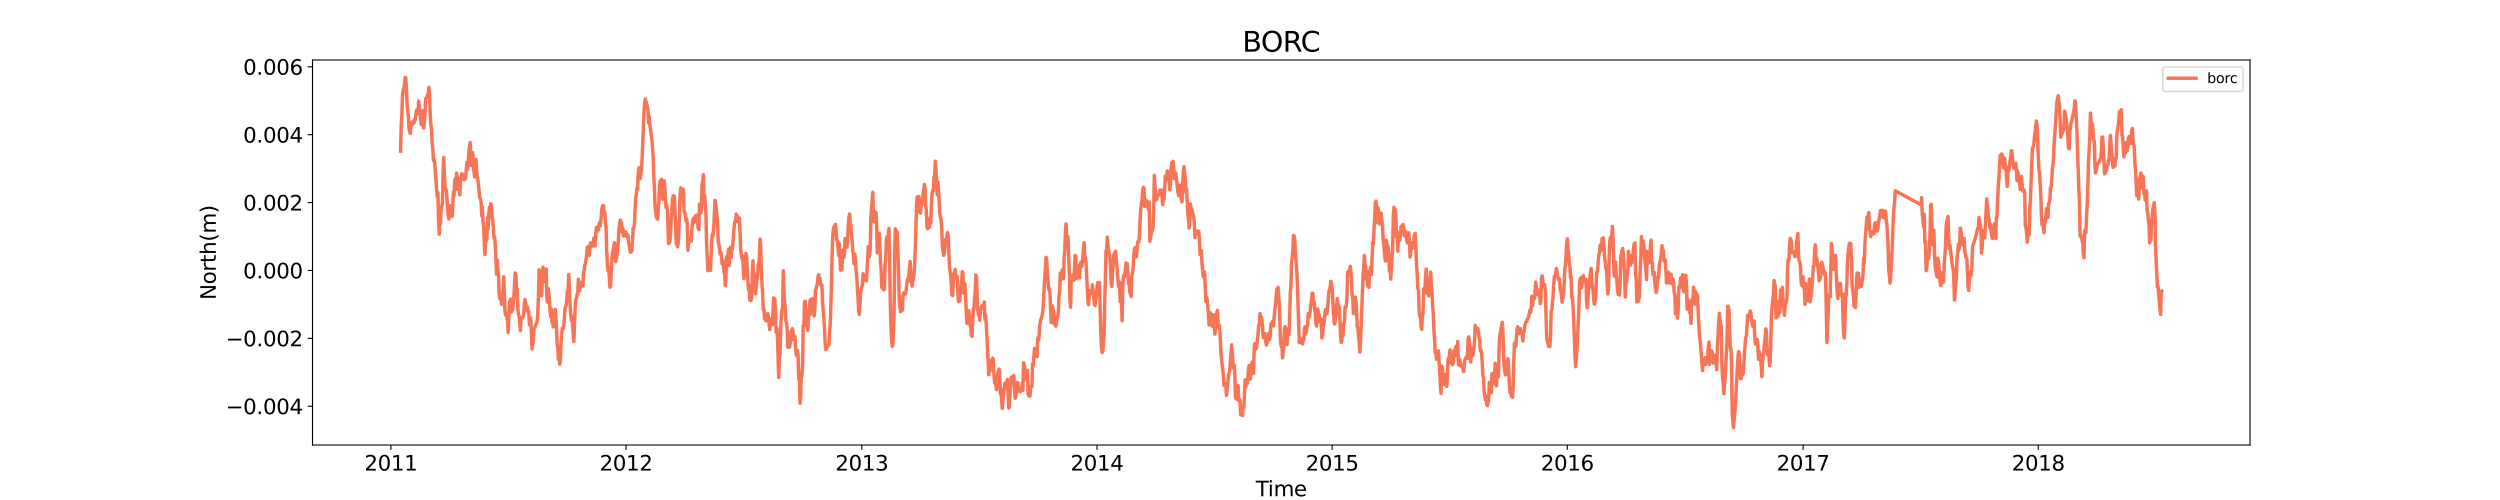 <?xml version="1.0" encoding="utf-8" standalone="no"?>
<!DOCTYPE svg PUBLIC "-//W3C//DTD SVG 1.1//EN"
  "http://www.w3.org/Graphics/SVG/1.1/DTD/svg11.dtd">
<svg xmlns:xlink="http://www.w3.org/1999/xlink" width="1800pt" height="360pt" viewBox="0 0 1800 360" xmlns="http://www.w3.org/2000/svg" version="1.1">
 <defs>
  <style type="text/css">*{stroke-linejoin: round; stroke-linecap: butt}</style>
 </defs>
 <g id="figure_1">
  <g id="patch_1">
   <path d="M 0 360 
L 1800 360 
L 1800 0 
L 0 0 
z
" style="fill: #ffffff"/>
  </g>
  <g id="axes_1">
   <g id="patch_2">
    <path d="M 225 320.4 
L 1620 320.4 
L 1620 43.2 
L 225 43.2 
z
" style="fill: #ffffff"/>
   </g>
   <g id="matplotlib.axis_1">
    <g id="xtick_1">
     <g id="line2d_1">
      <defs>
       <path id="m5fd53aef62" d="M 0 0 
L 0 3.5 
" style="stroke: #000000; stroke-width: 0.8"/>
      </defs>
      <g>
       <use xlink:href="#m5fd53aef62" x="281.451" y="320.4" style="stroke: #000000; stroke-width: 0.8"/>
      </g>
     </g>
     <g id="text_1">
      <!-- 2011 -->
      <g transform="translate(262.364 338.798) scale(0.15 -0.15)">
       <defs>
        <path id="DejaVuSans-32" d="M 1228 531 
L 3431 531 
L 3431 0 
L 469 0 
L 469 531 
Q 828 903 1448 1529 
Q 2069 2156 2228 2338 
Q 2531 2678 2651 2914 
Q 2772 3150 2772 3378 
Q 2772 3750 2511 3984 
Q 2250 4219 1831 4219 
Q 1534 4219 1204 4116 
Q 875 4013 500 3803 
L 500 4441 
Q 881 4594 1212 4672 
Q 1544 4750 1819 4750 
Q 2544 4750 2975 4387 
Q 3406 4025 3406 3419 
Q 3406 3131 3298 2873 
Q 3191 2616 2906 2266 
Q 2828 2175 2409 1742 
Q 1991 1309 1228 531 
z
" transform="scale(0.016)"/>
        <path id="DejaVuSans-30" d="M 2034 4250 
Q 1547 4250 1301 3770 
Q 1056 3291 1056 2328 
Q 1056 1369 1301 889 
Q 1547 409 2034 409 
Q 2525 409 2770 889 
Q 3016 1369 3016 2328 
Q 3016 3291 2770 3770 
Q 2525 4250 2034 4250 
z
M 2034 4750 
Q 2819 4750 3233 4129 
Q 3647 3509 3647 2328 
Q 3647 1150 3233 529 
Q 2819 -91 2034 -91 
Q 1250 -91 836 529 
Q 422 1150 422 2328 
Q 422 3509 836 4129 
Q 1250 4750 2034 4750 
z
" transform="scale(0.016)"/>
        <path id="DejaVuSans-31" d="M 794 531 
L 1825 531 
L 1825 4091 
L 703 3866 
L 703 4441 
L 1819 4666 
L 2450 4666 
L 2450 531 
L 3481 531 
L 3481 0 
L 794 0 
L 794 531 
z
" transform="scale(0.016)"/>
       </defs>
       <use xlink:href="#DejaVuSans-32"/>
       <use xlink:href="#DejaVuSans-30" x="63.623"/>
       <use xlink:href="#DejaVuSans-31" x="127.246"/>
       <use xlink:href="#DejaVuSans-31" x="190.869"/>
      </g>
     </g>
    </g>
    <g id="xtick_2">
     <g id="line2d_2">
      <g>
       <use xlink:href="#m5fd53aef62" x="450.759" y="320.4" style="stroke: #000000; stroke-width: 0.8"/>
      </g>
     </g>
     <g id="text_2">
      <!-- 2012 -->
      <g transform="translate(431.671 338.798) scale(0.15 -0.15)">
       <use xlink:href="#DejaVuSans-32"/>
       <use xlink:href="#DejaVuSans-30" x="63.623"/>
       <use xlink:href="#DejaVuSans-31" x="127.246"/>
       <use xlink:href="#DejaVuSans-32" x="190.869"/>
      </g>
     </g>
    </g>
    <g id="xtick_3">
     <g id="line2d_3">
      <g>
       <use xlink:href="#m5fd53aef62" x="620.53" y="320.4" style="stroke: #000000; stroke-width: 0.8"/>
      </g>
     </g>
     <g id="text_3">
      <!-- 2013 -->
      <g transform="translate(601.442 338.798) scale(0.15 -0.15)">
       <defs>
        <path id="DejaVuSans-33" d="M 2597 2516 
Q 3050 2419 3304 2112 
Q 3559 1806 3559 1356 
Q 3559 666 3084 287 
Q 2609 -91 1734 -91 
Q 1441 -91 1130 -33 
Q 819 25 488 141 
L 488 750 
Q 750 597 1062 519 
Q 1375 441 1716 441 
Q 2309 441 2620 675 
Q 2931 909 2931 1356 
Q 2931 1769 2642 2001 
Q 2353 2234 1838 2234 
L 1294 2234 
L 1294 2753 
L 1863 2753 
Q 2328 2753 2575 2939 
Q 2822 3125 2822 3475 
Q 2822 3834 2567 4026 
Q 2313 4219 1838 4219 
Q 1578 4219 1281 4162 
Q 984 4106 628 3988 
L 628 4550 
Q 988 4650 1302 4700 
Q 1616 4750 1894 4750 
Q 2613 4750 3031 4423 
Q 3450 4097 3450 3541 
Q 3450 3153 3228 2886 
Q 3006 2619 2597 2516 
z
" transform="scale(0.016)"/>
       </defs>
       <use xlink:href="#DejaVuSans-32"/>
       <use xlink:href="#DejaVuSans-30" x="63.623"/>
       <use xlink:href="#DejaVuSans-31" x="127.246"/>
       <use xlink:href="#DejaVuSans-33" x="190.869"/>
      </g>
     </g>
    </g>
    <g id="xtick_4">
     <g id="line2d_4">
      <g>
       <use xlink:href="#m5fd53aef62" x="789.837" y="320.4" style="stroke: #000000; stroke-width: 0.8"/>
      </g>
     </g>
     <g id="text_4">
      <!-- 2014 -->
      <g transform="translate(770.75 338.798) scale(0.15 -0.15)">
       <defs>
        <path id="DejaVuSans-34" d="M 2419 4116 
L 825 1625 
L 2419 1625 
L 2419 4116 
z
M 2253 4666 
L 3047 4666 
L 3047 1625 
L 3713 1625 
L 3713 1100 
L 3047 1100 
L 3047 0 
L 2419 0 
L 2419 1100 
L 313 1100 
L 313 1709 
L 2253 4666 
z
" transform="scale(0.016)"/>
       </defs>
       <use xlink:href="#DejaVuSans-32"/>
       <use xlink:href="#DejaVuSans-30" x="63.623"/>
       <use xlink:href="#DejaVuSans-31" x="127.246"/>
       <use xlink:href="#DejaVuSans-34" x="190.869"/>
      </g>
     </g>
    </g>
    <g id="xtick_5">
     <g id="line2d_5">
      <g>
       <use xlink:href="#m5fd53aef62" x="959.145" y="320.4" style="stroke: #000000; stroke-width: 0.8"/>
      </g>
     </g>
     <g id="text_5">
      <!-- 2015 -->
      <g transform="translate(940.057 338.798) scale(0.15 -0.15)">
       <defs>
        <path id="DejaVuSans-35" d="M 691 4666 
L 3169 4666 
L 3169 4134 
L 1269 4134 
L 1269 2991 
Q 1406 3038 1543 3061 
Q 1681 3084 1819 3084 
Q 2600 3084 3056 2656 
Q 3513 2228 3513 1497 
Q 3513 744 3044 326 
Q 2575 -91 1722 -91 
Q 1428 -91 1123 -41 
Q 819 9 494 109 
L 494 744 
Q 775 591 1075 516 
Q 1375 441 1709 441 
Q 2250 441 2565 725 
Q 2881 1009 2881 1497 
Q 2881 1984 2565 2268 
Q 2250 2553 1709 2553 
Q 1456 2553 1204 2497 
Q 953 2441 691 2322 
L 691 4666 
z
" transform="scale(0.016)"/>
       </defs>
       <use xlink:href="#DejaVuSans-32"/>
       <use xlink:href="#DejaVuSans-30" x="63.623"/>
       <use xlink:href="#DejaVuSans-31" x="127.246"/>
       <use xlink:href="#DejaVuSans-35" x="190.869"/>
      </g>
     </g>
    </g>
    <g id="xtick_6">
     <g id="line2d_6">
      <g>
       <use xlink:href="#m5fd53aef62" x="1128.452" y="320.4" style="stroke: #000000; stroke-width: 0.8"/>
      </g>
     </g>
     <g id="text_6">
      <!-- 2016 -->
      <g transform="translate(1109.364 338.798) scale(0.15 -0.15)">
       <defs>
        <path id="DejaVuSans-36" d="M 2113 2584 
Q 1688 2584 1439 2293 
Q 1191 2003 1191 1497 
Q 1191 994 1439 701 
Q 1688 409 2113 409 
Q 2538 409 2786 701 
Q 3034 994 3034 1497 
Q 3034 2003 2786 2293 
Q 2538 2584 2113 2584 
z
M 3366 4563 
L 3366 3988 
Q 3128 4100 2886 4159 
Q 2644 4219 2406 4219 
Q 1781 4219 1451 3797 
Q 1122 3375 1075 2522 
Q 1259 2794 1537 2939 
Q 1816 3084 2150 3084 
Q 2853 3084 3261 2657 
Q 3669 2231 3669 1497 
Q 3669 778 3244 343 
Q 2819 -91 2113 -91 
Q 1303 -91 875 529 
Q 447 1150 447 2328 
Q 447 3434 972 4092 
Q 1497 4750 2381 4750 
Q 2619 4750 2861 4703 
Q 3103 4656 3366 4563 
z
" transform="scale(0.016)"/>
       </defs>
       <use xlink:href="#DejaVuSans-32"/>
       <use xlink:href="#DejaVuSans-30" x="63.623"/>
       <use xlink:href="#DejaVuSans-31" x="127.246"/>
       <use xlink:href="#DejaVuSans-36" x="190.869"/>
      </g>
     </g>
    </g>
    <g id="xtick_7">
     <g id="line2d_7">
      <g>
       <use xlink:href="#m5fd53aef62" x="1298.223" y="320.4" style="stroke: #000000; stroke-width: 0.8"/>
      </g>
     </g>
     <g id="text_7">
      <!-- 2017 -->
      <g transform="translate(1279.136 338.798) scale(0.15 -0.15)">
       <defs>
        <path id="DejaVuSans-37" d="M 525 4666 
L 3525 4666 
L 3525 4397 
L 1831 0 
L 1172 0 
L 2766 4134 
L 525 4134 
L 525 4666 
z
" transform="scale(0.016)"/>
       </defs>
       <use xlink:href="#DejaVuSans-32"/>
       <use xlink:href="#DejaVuSans-30" x="63.623"/>
       <use xlink:href="#DejaVuSans-31" x="127.246"/>
       <use xlink:href="#DejaVuSans-37" x="190.869"/>
      </g>
     </g>
    </g>
    <g id="xtick_8">
     <g id="line2d_8">
      <g>
       <use xlink:href="#m5fd53aef62" x="1467.531" y="320.4" style="stroke: #000000; stroke-width: 0.8"/>
      </g>
     </g>
     <g id="text_8">
      <!-- 2018 -->
      <g transform="translate(1448.443 338.798) scale(0.15 -0.15)">
       <defs>
        <path id="DejaVuSans-38" d="M 2034 2216 
Q 1584 2216 1326 1975 
Q 1069 1734 1069 1313 
Q 1069 891 1326 650 
Q 1584 409 2034 409 
Q 2484 409 2743 651 
Q 3003 894 3003 1313 
Q 3003 1734 2745 1975 
Q 2488 2216 2034 2216 
z
M 1403 2484 
Q 997 2584 770 2862 
Q 544 3141 544 3541 
Q 544 4100 942 4425 
Q 1341 4750 2034 4750 
Q 2731 4750 3128 4425 
Q 3525 4100 3525 3541 
Q 3525 3141 3298 2862 
Q 3072 2584 2669 2484 
Q 3125 2378 3379 2068 
Q 3634 1759 3634 1313 
Q 3634 634 3220 271 
Q 2806 -91 2034 -91 
Q 1263 -91 848 271 
Q 434 634 434 1313 
Q 434 1759 690 2068 
Q 947 2378 1403 2484 
z
M 1172 3481 
Q 1172 3119 1398 2916 
Q 1625 2713 2034 2713 
Q 2441 2713 2670 2916 
Q 2900 3119 2900 3481 
Q 2900 3844 2670 4047 
Q 2441 4250 2034 4250 
Q 1625 4250 1398 4047 
Q 1172 3844 1172 3481 
z
" transform="scale(0.016)"/>
       </defs>
       <use xlink:href="#DejaVuSans-32"/>
       <use xlink:href="#DejaVuSans-30" x="63.623"/>
       <use xlink:href="#DejaVuSans-31" x="127.246"/>
       <use xlink:href="#DejaVuSans-38" x="190.869"/>
      </g>
     </g>
    </g>
    <g id="text_9">
     <!-- Time -->
     <g transform="translate(904.15 357.315) scale(0.15 -0.15)">
      <defs>
       <path id="DejaVuSans-54" d="M -19 4666 
L 3928 4666 
L 3928 4134 
L 2272 4134 
L 2272 0 
L 1638 0 
L 1638 4134 
L -19 4134 
L -19 4666 
z
" transform="scale(0.016)"/>
       <path id="DejaVuSans-69" d="M 603 3500 
L 1178 3500 
L 1178 0 
L 603 0 
L 603 3500 
z
M 603 4863 
L 1178 4863 
L 1178 4134 
L 603 4134 
L 603 4863 
z
" transform="scale(0.016)"/>
       <path id="DejaVuSans-6d" d="M 3328 2828 
Q 3544 3216 3844 3400 
Q 4144 3584 4550 3584 
Q 5097 3584 5394 3201 
Q 5691 2819 5691 2113 
L 5691 0 
L 5113 0 
L 5113 2094 
Q 5113 2597 4934 2840 
Q 4756 3084 4391 3084 
Q 3944 3084 3684 2787 
Q 3425 2491 3425 1978 
L 3425 0 
L 2847 0 
L 2847 2094 
Q 2847 2600 2669 2842 
Q 2491 3084 2119 3084 
Q 1678 3084 1418 2786 
Q 1159 2488 1159 1978 
L 1159 0 
L 581 0 
L 581 3500 
L 1159 3500 
L 1159 2956 
Q 1356 3278 1631 3431 
Q 1906 3584 2284 3584 
Q 2666 3584 2933 3390 
Q 3200 3197 3328 2828 
z
" transform="scale(0.016)"/>
       <path id="DejaVuSans-65" d="M 3597 1894 
L 3597 1613 
L 953 1613 
Q 991 1019 1311 708 
Q 1631 397 2203 397 
Q 2534 397 2845 478 
Q 3156 559 3463 722 
L 3463 178 
Q 3153 47 2828 -22 
Q 2503 -91 2169 -91 
Q 1331 -91 842 396 
Q 353 884 353 1716 
Q 353 2575 817 3079 
Q 1281 3584 2069 3584 
Q 2775 3584 3186 3129 
Q 3597 2675 3597 1894 
z
M 3022 2063 
Q 3016 2534 2758 2815 
Q 2500 3097 2075 3097 
Q 1594 3097 1305 2825 
Q 1016 2553 972 2059 
L 3022 2063 
z
" transform="scale(0.016)"/>
      </defs>
      <use xlink:href="#DejaVuSans-54"/>
      <use xlink:href="#DejaVuSans-69" x="57.959"/>
      <use xlink:href="#DejaVuSans-6d" x="85.742"/>
      <use xlink:href="#DejaVuSans-65" x="183.154"/>
     </g>
    </g>
   </g>
   <g id="matplotlib.axis_2">
    <g id="ytick_1">
     <g id="line2d_9">
      <defs>
       <path id="mcd78d9cfbf" d="M 0 0 
L -3.5 0 
" style="stroke: #000000; stroke-width: 0.8"/>
      </defs>
      <g>
       <use xlink:href="#mcd78d9cfbf" x="225" y="292.502" style="stroke: #000000; stroke-width: 0.8"/>
      </g>
     </g>
     <g id="text_10">
      <!-- −0.004 -->
      <g transform="translate(162.488 298.2) scale(0.15 -0.15)">
       <defs>
        <path id="DejaVuSans-2212" d="M 678 2272 
L 4684 2272 
L 4684 1741 
L 678 1741 
L 678 2272 
z
" transform="scale(0.016)"/>
        <path id="DejaVuSans-2e" d="M 684 794 
L 1344 794 
L 1344 0 
L 684 0 
L 684 794 
z
" transform="scale(0.016)"/>
       </defs>
       <use xlink:href="#DejaVuSans-2212"/>
       <use xlink:href="#DejaVuSans-30" x="83.789"/>
       <use xlink:href="#DejaVuSans-2e" x="147.412"/>
       <use xlink:href="#DejaVuSans-30" x="179.199"/>
       <use xlink:href="#DejaVuSans-30" x="242.822"/>
       <use xlink:href="#DejaVuSans-34" x="306.445"/>
      </g>
     </g>
    </g>
    <g id="ytick_2">
     <g id="line2d_10">
      <g>
       <use xlink:href="#mcd78d9cfbf" x="225" y="243.622" style="stroke: #000000; stroke-width: 0.8"/>
      </g>
     </g>
     <g id="text_11">
      <!-- −0.002 -->
      <g transform="translate(162.488 249.321) scale(0.15 -0.15)">
       <use xlink:href="#DejaVuSans-2212"/>
       <use xlink:href="#DejaVuSans-30" x="83.789"/>
       <use xlink:href="#DejaVuSans-2e" x="147.412"/>
       <use xlink:href="#DejaVuSans-30" x="179.199"/>
       <use xlink:href="#DejaVuSans-30" x="242.822"/>
       <use xlink:href="#DejaVuSans-32" x="306.445"/>
      </g>
     </g>
    </g>
    <g id="ytick_3">
     <g id="line2d_11">
      <g>
       <use xlink:href="#mcd78d9cfbf" x="225" y="194.743" style="stroke: #000000; stroke-width: 0.8"/>
      </g>
     </g>
     <g id="text_12">
      <!-- 0.000 -->
      <g transform="translate(175.058 200.442) scale(0.15 -0.15)">
       <use xlink:href="#DejaVuSans-30"/>
       <use xlink:href="#DejaVuSans-2e" x="63.623"/>
       <use xlink:href="#DejaVuSans-30" x="95.41"/>
       <use xlink:href="#DejaVuSans-30" x="159.033"/>
       <use xlink:href="#DejaVuSans-30" x="222.656"/>
      </g>
     </g>
    </g>
    <g id="ytick_4">
     <g id="line2d_12">
      <g>
       <use xlink:href="#mcd78d9cfbf" x="225" y="145.864" style="stroke: #000000; stroke-width: 0.8"/>
      </g>
     </g>
     <g id="text_13">
      <!-- 0.002 -->
      <g transform="translate(175.058 151.563) scale(0.15 -0.15)">
       <use xlink:href="#DejaVuSans-30"/>
       <use xlink:href="#DejaVuSans-2e" x="63.623"/>
       <use xlink:href="#DejaVuSans-30" x="95.41"/>
       <use xlink:href="#DejaVuSans-30" x="159.033"/>
       <use xlink:href="#DejaVuSans-32" x="222.656"/>
      </g>
     </g>
    </g>
    <g id="ytick_5">
     <g id="line2d_13">
      <g>
       <use xlink:href="#mcd78d9cfbf" x="225" y="96.985" style="stroke: #000000; stroke-width: 0.8"/>
      </g>
     </g>
     <g id="text_14">
      <!-- 0.004 -->
      <g transform="translate(175.058 102.683) scale(0.15 -0.15)">
       <use xlink:href="#DejaVuSans-30"/>
       <use xlink:href="#DejaVuSans-2e" x="63.623"/>
       <use xlink:href="#DejaVuSans-30" x="95.41"/>
       <use xlink:href="#DejaVuSans-30" x="159.033"/>
       <use xlink:href="#DejaVuSans-34" x="222.656"/>
      </g>
     </g>
    </g>
    <g id="ytick_6">
     <g id="line2d_14">
      <g>
       <use xlink:href="#mcd78d9cfbf" x="225" y="48.105" style="stroke: #000000; stroke-width: 0.8"/>
      </g>
     </g>
     <g id="text_15">
      <!-- 0.006 -->
      <g transform="translate(175.058 53.804) scale(0.15 -0.15)">
       <use xlink:href="#DejaVuSans-30"/>
       <use xlink:href="#DejaVuSans-2e" x="63.623"/>
       <use xlink:href="#DejaVuSans-30" x="95.41"/>
       <use xlink:href="#DejaVuSans-30" x="159.033"/>
       <use xlink:href="#DejaVuSans-36" x="222.656"/>
      </g>
     </g>
    </g>
    <g id="text_16">
     <!-- North(m) -->
     <g transform="translate(155.369 215.934) rotate(-90) scale(0.15 -0.15)">
      <defs>
       <path id="DejaVuSans-4e" d="M 628 4666 
L 1478 4666 
L 3547 763 
L 3547 4666 
L 4159 4666 
L 4159 0 
L 3309 0 
L 1241 3903 
L 1241 0 
L 628 0 
L 628 4666 
z
" transform="scale(0.016)"/>
       <path id="DejaVuSans-6f" d="M 1959 3097 
Q 1497 3097 1228 2736 
Q 959 2375 959 1747 
Q 959 1119 1226 758 
Q 1494 397 1959 397 
Q 2419 397 2687 759 
Q 2956 1122 2956 1747 
Q 2956 2369 2687 2733 
Q 2419 3097 1959 3097 
z
M 1959 3584 
Q 2709 3584 3137 3096 
Q 3566 2609 3566 1747 
Q 3566 888 3137 398 
Q 2709 -91 1959 -91 
Q 1206 -91 779 398 
Q 353 888 353 1747 
Q 353 2609 779 3096 
Q 1206 3584 1959 3584 
z
" transform="scale(0.016)"/>
       <path id="DejaVuSans-72" d="M 2631 2963 
Q 2534 3019 2420 3045 
Q 2306 3072 2169 3072 
Q 1681 3072 1420 2755 
Q 1159 2438 1159 1844 
L 1159 0 
L 581 0 
L 581 3500 
L 1159 3500 
L 1159 2956 
Q 1341 3275 1631 3429 
Q 1922 3584 2338 3584 
Q 2397 3584 2469 3576 
Q 2541 3569 2628 3553 
L 2631 2963 
z
" transform="scale(0.016)"/>
       <path id="DejaVuSans-74" d="M 1172 4494 
L 1172 3500 
L 2356 3500 
L 2356 3053 
L 1172 3053 
L 1172 1153 
Q 1172 725 1289 603 
Q 1406 481 1766 481 
L 2356 481 
L 2356 0 
L 1766 0 
Q 1100 0 847 248 
Q 594 497 594 1153 
L 594 3053 
L 172 3053 
L 172 3500 
L 594 3500 
L 594 4494 
L 1172 4494 
z
" transform="scale(0.016)"/>
       <path id="DejaVuSans-68" d="M 3513 2113 
L 3513 0 
L 2938 0 
L 2938 2094 
Q 2938 2591 2744 2837 
Q 2550 3084 2163 3084 
Q 1697 3084 1428 2787 
Q 1159 2491 1159 1978 
L 1159 0 
L 581 0 
L 581 4863 
L 1159 4863 
L 1159 2956 
Q 1366 3272 1645 3428 
Q 1925 3584 2291 3584 
Q 2894 3584 3203 3211 
Q 3513 2838 3513 2113 
z
" transform="scale(0.016)"/>
       <path id="DejaVuSans-28" d="M 1984 4856 
Q 1566 4138 1362 3434 
Q 1159 2731 1159 2009 
Q 1159 1288 1364 580 
Q 1569 -128 1984 -844 
L 1484 -844 
Q 1016 -109 783 600 
Q 550 1309 550 2009 
Q 550 2706 781 3412 
Q 1013 4119 1484 4856 
L 1984 4856 
z
" transform="scale(0.016)"/>
       <path id="DejaVuSans-29" d="M 513 4856 
L 1013 4856 
Q 1481 4119 1714 3412 
Q 1947 2706 1947 2009 
Q 1947 1309 1714 600 
Q 1481 -109 1013 -844 
L 513 -844 
Q 928 -128 1133 580 
Q 1338 1288 1338 2009 
Q 1338 2731 1133 3434 
Q 928 4138 513 4856 
z
" transform="scale(0.016)"/>
      </defs>
      <use xlink:href="#DejaVuSans-4e"/>
      <use xlink:href="#DejaVuSans-6f" x="74.805"/>
      <use xlink:href="#DejaVuSans-72" x="135.986"/>
      <use xlink:href="#DejaVuSans-74" x="177.1"/>
      <use xlink:href="#DejaVuSans-68" x="216.309"/>
      <use xlink:href="#DejaVuSans-28" x="279.688"/>
      <use xlink:href="#DejaVuSans-6d" x="318.701"/>
      <use xlink:href="#DejaVuSans-29" x="416.113"/>
     </g>
    </g>
   </g>
   <g id="line2d_15">
    <path d="M 288.409 108.839 
L 288.873 89.764 
L 289.337 83.268 
L 289.801 68.082 
L 290.265 65.041 
L 291.192 61.64 
L 291.656 55.8 
L 292.12 55.906 
L 292.584 62.555 
L 293.048 73.464 
L 293.512 78.807 
L 293.975 82.764 
L 294.439 91.707 
L 294.903 94.323 
L 295.367 96.095 
L 295.831 90.709 
L 296.295 90.17 
L 296.758 87.762 
L 297.222 89.282 
L 297.686 87.129 
L 298.15 88.346 
L 298.614 85.879 
L 299.078 86.39 
L 299.542 81.088 
L 300.005 79.229 
L 300.469 79.366 
L 300.933 81.822 
L 301.397 72.711 
L 302.789 83.403 
L 303.252 89.591 
L 303.716 86.715 
L 304.18 79.689 
L 304.644 89.372 
L 305.108 92.149 
L 305.572 87.451 
L 306.036 81.101 
L 306.499 70.971 
L 306.963 70.592 
L 307.891 68.121 
L 308.355 67.578 
L 308.819 62.905 
L 309.283 68.831 
L 309.746 82.372 
L 310.21 89.684 
L 310.674 92.639 
L 311.138 103.199 
L 311.602 106.933 
L 312.066 115.516 
L 312.53 114.976 
L 312.993 117.044 
L 314.385 136.562 
L 314.849 141.633 
L 315.313 138.625 
L 315.777 158.415 
L 316.24 168.598 
L 316.704 160.761 
L 317.168 161.08 
L 317.632 150.901 
L 318.096 148.067 
L 318.56 146.299 
L 319.024 124.605 
L 319.487 113.469 
L 319.951 125.676 
L 320.415 133.348 
L 320.879 137.218 
L 321.343 136.79 
L 322.734 155.892 
L 323.198 157.691 
L 323.662 148.053 
L 324.126 149.643 
L 324.59 150.085 
L 325.054 149.293 
L 325.518 155.915 
L 325.981 149.118 
L 326.445 138.366 
L 326.909 140.916 
L 327.373 130.852 
L 327.837 128.588 
L 328.301 136.351 
L 328.765 124.645 
L 329.692 132.022 
L 330.156 128.525 
L 330.62 136.323 
L 331.084 140.294 
L 331.548 130.02 
L 332.012 128.66 
L 332.475 125.003 
L 332.939 127.158 
L 333.403 128.312 
L 333.867 127.671 
L 334.331 129.484 
L 334.795 125.778 
L 335.259 128.272 
L 336.186 116.834 
L 336.65 121.87 
L 337.114 118.143 
L 337.578 109.08 
L 338.506 102.6 
L 339.433 119.166 
L 339.897 111.912 
L 340.361 109.955 
L 340.825 120.06 
L 341.753 127.392 
L 342.68 114.728 
L 343.144 122.871 
L 343.608 127.642 
L 344.072 128.998 
L 345.463 142.388 
L 345.927 143.346 
L 346.391 145.443 
L 346.855 155.45 
L 347.319 149.111 
L 347.783 159.741 
L 348.246 163.069 
L 348.71 175.064 
L 349.174 183.312 
L 349.638 175.091 
L 350.102 171.978 
L 350.566 172.517 
L 351.03 156.755 
L 351.493 164.808 
L 351.957 153.581 
L 352.421 149.225 
L 352.885 151.241 
L 353.349 146.672 
L 353.813 148.22 
L 354.277 156.193 
L 354.74 158.547 
L 355.204 163.768 
L 355.668 171.531 
L 356.132 170.576 
L 356.596 176.457 
L 357.524 197.436 
L 357.987 187.211 
L 358.451 193.979 
L 358.915 197.144 
L 359.379 212.224 
L 359.843 215.001 
L 360.307 210.904 
L 361.234 219.167 
L 361.698 213.597 
L 362.162 213.067 
L 362.626 199.267 
L 363.09 209.46 
L 363.554 223.598 
L 364.018 226.868 
L 364.481 225.252 
L 364.945 227.338 
L 365.409 231.309 
L 365.873 239.348 
L 366.801 217.841 
L 367.728 215.274 
L 368.192 224.531 
L 368.656 217.763 
L 369.12 223.141 
L 369.584 218.719 
L 370.048 213.071 
L 370.512 203.485 
L 370.975 196.549 
L 371.439 198.01 
L 371.903 208.196 
L 372.367 207.883 
L 372.831 221.962 
L 373.295 226.177 
L 373.759 227.394 
L 374.686 238.114 
L 375.15 230.413 
L 376.542 228.33 
L 377.006 226.237 
L 377.469 219.664 
L 377.933 215.685 
L 378.861 220.161 
L 379.325 223.633 
L 379.789 221.155 
L 380.253 224.536 
L 380.716 224.353 
L 381.18 233.679 
L 381.644 232.222 
L 382.108 228.91 
L 382.572 238.453 
L 383.036 251.24 
L 383.5 247.799 
L 383.963 245.433 
L 384.427 237.251 
L 386.747 231.495 
L 387.21 225.366 
L 387.674 213.702 
L 388.138 194.239 
L 388.602 194.866 
L 389.066 199.664 
L 389.53 195.696 
L 389.994 212.823 
L 390.921 192.436 
L 391.385 202.723 
L 391.849 202.351 
L 392.313 198.327 
L 392.777 203.118 
L 393.241 193.791 
L 393.704 212.943 
L 394.168 217.542 
L 394.632 207.74 
L 395.096 210.8 
L 395.56 214.956 
L 396.024 223.948 
L 396.487 227.985 
L 396.951 222.484 
L 397.415 232.125 
L 397.879 232.001 
L 398.343 235.375 
L 398.807 234.553 
L 399.734 222.695 
L 400.198 226.467 
L 400.662 235.77 
L 401.126 247.775 
L 401.59 250.269 
L 402.054 258.706 
L 402.518 254.263 
L 402.981 262.182 
L 403.445 260.477 
L 403.909 247.267 
L 404.837 236.212 
L 405.301 237.038 
L 405.765 235.409 
L 406.228 230.679 
L 406.692 223.314 
L 407.156 221.025 
L 407.62 219.815 
L 408.084 216.137 
L 408.548 209.497 
L 409.012 209.44 
L 409.475 197.658 
L 410.403 218.005 
L 410.867 225.216 
L 411.331 230.517 
L 411.795 227.823 
L 413.186 245.934 
L 414.114 220.862 
L 414.578 215.591 
L 415.042 214.734 
L 415.506 211.837 
L 415.969 212.167 
L 416.433 201.007 
L 416.897 207.621 
L 417.361 209.155 
L 417.825 205.794 
L 418.289 205.146 
L 418.753 203.28 
L 419.216 203.337 
L 419.68 205.873 
L 420.144 195.903 
L 420.608 194.519 
L 421.072 190.802 
L 421.536 189.487 
L 422.463 183.583 
L 422.927 177.736 
L 423.391 179.172 
L 423.855 178.434 
L 424.319 183.979 
L 424.783 176.628 
L 425.247 174.898 
L 425.71 177.689 
L 426.174 176.775 
L 426.638 177.136 
L 427.102 175.165 
L 427.566 171.445 
L 428.03 176.959 
L 428.494 177.083 
L 428.957 168.841 
L 429.421 163.71 
L 429.885 166.652 
L 430.349 164.754 
L 430.813 165.579 
L 431.277 161.817 
L 431.741 160.24 
L 432.204 162.577 
L 432.668 158.735 
L 433.132 152.309 
L 433.596 148.983 
L 434.06 148.049 
L 434.524 148.071 
L 434.988 154.608 
L 435.451 152.703 
L 435.915 160.752 
L 436.379 163.561 
L 436.843 180.586 
L 437.307 189.651 
L 437.771 194.883 
L 438.235 192.412 
L 439.162 206.786 
L 439.626 205.981 
L 440.554 185.814 
L 441.482 179.641 
L 442.409 174.801 
L 442.873 184.093 
L 443.337 188.361 
L 444.265 183.525 
L 445.192 173.651 
L 445.656 165.454 
L 446.12 161.284 
L 446.584 158.502 
L 447.048 162.802 
L 447.512 160.586 
L 447.975 167.089 
L 448.439 164.454 
L 448.903 169.832 
L 449.367 167.013 
L 449.831 169.828 
L 450.295 166.883 
L 450.759 169.597 
L 451.222 168.349 
L 451.686 170.546 
L 452.15 169.486 
L 452.614 174.676 
L 453.078 177.125 
L 453.542 180.411 
L 454.006 181.621 
L 454.469 181.123 
L 454.933 180.437 
L 455.397 174.37 
L 455.861 164.491 
L 456.325 164.569 
L 456.789 161.722 
L 457.716 142.55 
L 458.18 139.692 
L 458.644 135.434 
L 459.108 136.336 
L 459.572 124.003 
L 460.036 120.782 
L 460.5 126.041 
L 460.963 128.699 
L 461.427 124.441 
L 461.891 121.451 
L 462.355 113.415 
L 463.747 79.459 
L 464.21 74.234 
L 464.674 71.226 
L 466.53 78.996 
L 466.994 88.567 
L 467.457 83.901 
L 467.921 90.414 
L 468.849 96.684 
L 469.313 100.096 
L 470.241 112.029 
L 470.704 126.708 
L 471.168 134.209 
L 471.632 148.347 
L 472.096 150.95 
L 472.56 156.496 
L 473.488 157.762 
L 473.951 149.94 
L 474.415 144.92 
L 474.879 133.104 
L 475.343 130.308 
L 475.807 130.743 
L 476.271 129.145 
L 476.735 137.721 
L 477.198 143.477 
L 477.662 138.573 
L 478.126 130.104 
L 478.59 133.342 
L 479.518 149.335 
L 479.982 147.535 
L 480.445 150.812 
L 480.909 161.085 
L 481.373 175.314 
L 481.837 174.903 
L 482.301 174.07 
L 482.765 168.052 
L 483.229 158.683 
L 484.156 144.113 
L 484.62 141.094 
L 485.084 144.517 
L 485.548 141.191 
L 486.012 151.105 
L 486.476 164.946 
L 486.939 175.313 
L 487.403 175.542 
L 487.867 177.704 
L 488.331 174.403 
L 489.259 154.428 
L 489.723 138.362 
L 490.186 135.26 
L 490.65 136.868 
L 491.578 142.059 
L 492.042 136.278 
L 492.506 152.134 
L 492.97 153.008 
L 493.433 154.288 
L 493.897 158.814 
L 494.361 157.67 
L 494.825 161.02 
L 495.289 180.217 
L 495.753 172.691 
L 496.216 172.28 
L 496.68 173.808 
L 497.144 171.135 
L 497.608 173.73 
L 498.072 166.25 
L 498.536 161.161 
L 499 157.549 
L 499.463 160.633 
L 499.927 156.651 
L 500.391 158.977 
L 500.855 155.292 
L 501.319 155.426 
L 501.783 154.883 
L 502.71 164.487 
L 503.174 165.403 
L 503.638 146.984 
L 504.102 151.636 
L 504.566 153.457 
L 505.03 149.377 
L 505.494 132.49 
L 505.957 130.729 
L 506.421 125.73 
L 506.885 146.181 
L 507.349 140.54 
L 508.277 154.303 
L 508.741 175.301 
L 509.668 194.887 
L 510.132 188.789 
L 510.596 188.204 
L 511.06 188.478 
L 511.524 194.767 
L 512.451 173.462 
L 512.915 168.579 
L 513.379 169.911 
L 513.843 165.3 
L 514.771 144.219 
L 515.235 146.102 
L 516.626 158.798 
L 517.09 173.62 
L 518.018 178.245 
L 518.482 182.936 
L 518.945 181.408 
L 519.409 182.789 
L 519.873 189.968 
L 520.337 187.295 
L 520.801 189.119 
L 521.265 195.911 
L 521.729 195.798 
L 522.192 205.592 
L 522.656 201.041 
L 523.12 185.164 
L 523.584 184.233 
L 524.048 184.797 
L 524.512 179.495 
L 524.976 191.311 
L 525.439 181.191 
L 525.903 178.074 
L 526.367 185.561 
L 526.831 179.39 
L 527.295 179.273 
L 527.759 174.554 
L 528.686 162.276 
L 529.15 159.705 
L 529.614 159.071 
L 530.078 154.191 
L 530.542 156.043 
L 531.006 155.786 
L 531.47 159.652 
L 531.933 158.725 
L 532.397 157.075 
L 533.325 180.198 
L 533.789 183.743 
L 534.253 186.405 
L 534.717 184.573 
L 535.644 200.689 
L 536.572 185.033 
L 537.036 182.437 
L 537.5 184.711 
L 538.891 208.443 
L 539.355 205.746 
L 539.819 216.05 
L 540.283 216.397 
L 540.747 216.165 
L 541.211 214.637 
L 541.674 197.817 
L 542.138 187.714 
L 542.602 200.616 
L 543.066 196.917 
L 543.994 211.524 
L 544.921 201.235 
L 545.385 200.974 
L 545.849 190.812 
L 546.313 189.285 
L 546.777 184.499 
L 547.241 172.103 
L 547.704 178.151 
L 548.168 193.889 
L 548.632 204.615 
L 549.096 210.727 
L 549.56 222.76 
L 550.024 222.649 
L 550.488 229.602 
L 550.951 228.612 
L 551.415 230.946 
L 551.879 230.863 
L 552.343 229.36 
L 552.807 225.598 
L 553.271 228.343 
L 554.198 237.295 
L 554.662 229.447 
L 555.126 230.032 
L 555.59 229.803 
L 556.054 233.778 
L 556.518 225.508 
L 556.982 214.508 
L 557.445 218.06 
L 557.909 215.387 
L 558.837 239.215 
L 559.301 236.312 
L 559.765 242.996 
L 560.692 271.766 
L 561.156 258.546 
L 561.62 255.72 
L 562.084 237.28 
L 562.548 227.932 
L 563.012 222.829 
L 563.476 221.787 
L 563.939 194.894 
L 564.403 208.666 
L 564.867 217.015 
L 565.331 221.161 
L 565.795 230.603 
L 566.259 232.779 
L 566.723 236.052 
L 567.186 250.016 
L 567.65 249.242 
L 568.114 243.57 
L 568.578 249.978 
L 569.042 246.094 
L 569.506 238.645 
L 569.97 238.161 
L 570.433 236.616 
L 570.897 238.045 
L 571.361 244.443 
L 571.825 242.566 
L 572.289 241.942 
L 573.217 254.392 
L 573.68 255.95 
L 574.144 252.377 
L 574.608 255.761 
L 575.072 273.01 
L 575.536 271.786 
L 576 290.309 
L 576.464 286.617 
L 576.927 268.795 
L 577.391 270.538 
L 577.855 261.899 
L 578.319 234.503 
L 578.783 234.976 
L 579.247 217.318 
L 579.711 216.796 
L 580.174 229.949 
L 580.638 226.25 
L 581.102 233.063 
L 581.566 237.823 
L 582.958 218.126 
L 583.421 215.764 
L 583.885 226.058 
L 584.349 217.509 
L 584.813 214.958 
L 585.277 218.919 
L 585.741 225.047 
L 586.205 227.458 
L 586.668 222.191 
L 587.132 208.96 
L 587.596 207.97 
L 588.06 205.618 
L 588.524 204.66 
L 588.988 198.855 
L 589.452 197.757 
L 589.915 202.859 
L 590.379 200.427 
L 590.843 204.405 
L 591.307 205.607 
L 591.771 205.071 
L 592.235 217.111 
L 593.626 235.881 
L 594.09 246.126 
L 594.554 251.672 
L 596.873 247.997 
L 597.337 237.619 
L 597.801 233.658 
L 598.729 202.242 
L 599.192 181.309 
L 599.656 168.916 
L 600.12 164.434 
L 600.584 163.245 
L 601.512 161.523 
L 601.976 166.336 
L 602.439 172.817 
L 602.903 173.06 
L 603.831 183.875 
L 604.295 175.316 
L 605.223 194.518 
L 605.686 190.766 
L 606.15 194.388 
L 606.614 183.937 
L 607.078 179.797 
L 607.542 185.511 
L 608.006 181.961 
L 608.47 171.799 
L 608.933 172.111 
L 609.397 173.918 
L 609.861 177.962 
L 610.325 171.861 
L 610.789 162.013 
L 611.253 156.188 
L 611.717 154.052 
L 612.18 161.131 
L 612.644 161.886 
L 613.108 169.136 
L 613.572 173.868 
L 614.036 181.285 
L 614.5 183.315 
L 614.964 189.929 
L 615.427 182.889 
L 615.891 186.102 
L 616.355 194.588 
L 616.819 198.583 
L 617.283 207.212 
L 617.747 213.589 
L 618.211 223.687 
L 618.674 226.328 
L 619.138 220.007 
L 619.602 210.784 
L 620.066 209.277 
L 620.53 206.223 
L 620.994 205.45 
L 621.458 197.107 
L 621.921 201.092 
L 622.385 198.635 
L 622.849 199.098 
L 623.313 200.164 
L 623.777 202.32 
L 624.241 195.953 
L 625.168 177.535 
L 625.632 185.11 
L 626.096 184.221 
L 626.56 179.24 
L 627.024 156.911 
L 628.415 138.443 
L 628.879 155.518 
L 629.343 159.79 
L 629.807 157.484 
L 630.271 152.594 
L 630.735 153.406 
L 631.199 161.976 
L 631.662 181.962 
L 632.126 170.452 
L 632.59 168.746 
L 633.054 168.025 
L 633.982 188.568 
L 634.446 195.028 
L 634.909 207.124 
L 635.373 204.786 
L 635.837 203.15 
L 636.301 208.689 
L 636.765 208.299 
L 637.229 190.564 
L 637.693 187.151 
L 638.156 173.99 
L 638.62 170.458 
L 639.084 173.469 
L 639.548 169.773 
L 640.012 164.475 
L 640.476 182.412 
L 640.94 214.097 
L 641.403 233.05 
L 641.867 242.904 
L 642.331 249.389 
L 642.795 248.828 
L 643.259 239.983 
L 643.723 226.375 
L 644.187 181.896 
L 644.65 164.744 
L 645.114 166.938 
L 645.578 166.748 
L 646.042 167.577 
L 646.506 180.601 
L 647.433 215.525 
L 647.897 221.119 
L 648.361 224.354 
L 648.825 223.838 
L 649.289 223.637 
L 649.753 223.22 
L 650.217 212.66 
L 650.68 210.87 
L 651.144 212.052 
L 651.608 211.303 
L 652.072 211.451 
L 652.536 208.331 
L 653 203.298 
L 653.464 200.984 
L 653.927 202.773 
L 654.855 192.627 
L 655.319 188.271 
L 655.783 198.897 
L 656.711 205.979 
L 657.174 201.679 
L 657.638 201.66 
L 658.102 196.875 
L 658.566 189.52 
L 659.03 178.884 
L 659.958 146.312 
L 660.421 141.799 
L 660.885 141.717 
L 661.349 141.471 
L 662.277 152.918 
L 662.741 153.401 
L 663.205 147.104 
L 663.668 147.396 
L 664.132 141.56 
L 665.06 137.704 
L 665.524 132.804 
L 665.988 135.253 
L 666.452 147.9 
L 666.915 151.117 
L 667.379 163.052 
L 667.843 164.68 
L 668.307 159.836 
L 668.771 162.211 
L 669.235 163.554 
L 669.699 156.733 
L 670.162 160.407 
L 670.626 147.819 
L 671.09 139.811 
L 671.554 137.051 
L 672.018 137.478 
L 672.482 127.634 
L 672.946 126.543 
L 673.409 116.06 
L 673.873 121.885 
L 674.801 140.207 
L 675.265 131.106 
L 676.193 144.317 
L 676.656 154.332 
L 677.584 158.07 
L 678.048 163.546 
L 678.512 177.115 
L 679.44 183.849 
L 679.903 182.144 
L 680.831 172.542 
L 681.295 173.252 
L 682.223 167.525 
L 682.687 169.88 
L 683.614 192.182 
L 684.078 195.588 
L 684.542 197.97 
L 685.47 212.438 
L 685.934 212.733 
L 686.397 200.71 
L 686.861 196.522 
L 687.325 196.08 
L 687.789 194.018 
L 688.253 200.283 
L 688.717 199.153 
L 689.181 198.997 
L 689.644 209.759 
L 690.108 217.114 
L 690.572 211.389 
L 691.036 216.683 
L 691.5 209.985 
L 691.964 207.256 
L 692.428 202.181 
L 692.891 195.549 
L 693.355 197.436 
L 693.819 210.994 
L 694.283 205.94 
L 694.747 204.234 
L 695.675 223.073 
L 696.138 232.76 
L 696.602 223.743 
L 697.066 224.673 
L 697.53 223.683 
L 697.994 227.588 
L 698.458 234.834 
L 698.921 232.929 
L 699.385 241.561 
L 699.849 242.236 
L 700.777 222.496 
L 701.241 222.682 
L 701.705 214.405 
L 702.168 209.927 
L 702.632 197.929 
L 703.096 199.289 
L 703.56 213.559 
L 704.024 223.64 
L 704.488 226.777 
L 704.952 224.886 
L 705.415 230.634 
L 705.879 223.081 
L 706.343 222.729 
L 706.807 220.28 
L 707.271 219.967 
L 707.735 220.401 
L 708.199 219.17 
L 708.662 217.37 
L 709.126 230.004 
L 709.59 226.573 
L 710.054 232.625 
L 711.446 259.083 
L 711.909 269.793 
L 712.373 261.199 
L 712.837 267.174 
L 713.301 262.165 
L 713.765 259.454 
L 714.229 260.318 
L 714.693 257.847 
L 715.156 258.945 
L 715.62 269.242 
L 716.084 275.469 
L 716.548 274.674 
L 717.476 280.566 
L 717.94 271.982 
L 718.403 268.835 
L 718.867 266.763 
L 719.331 265.71 
L 719.795 268.655 
L 720.259 283.463 
L 720.723 280.434 
L 721.187 288.724 
L 721.65 294.113 
L 722.114 287.411 
L 723.506 275.883 
L 723.97 276.188 
L 724.897 275.359 
L 725.361 273.175 
L 726.289 293.743 
L 726.753 292.763 
L 727.217 283.212 
L 728.144 271.439 
L 728.608 275.086 
L 729.072 274.598 
L 729.536 274.317 
L 730 270.352 
L 730.464 280.719 
L 730.928 286.695 
L 731.391 285.499 
L 731.855 283.751 
L 732.783 275.451 
L 733.247 280.41 
L 733.711 281.382 
L 734.175 279.862 
L 734.638 282.202 
L 735.102 280.441 
L 735.566 280.17 
L 736.03 275.608 
L 736.494 280.986 
L 736.958 261.192 
L 737.422 262.254 
L 737.885 266.421 
L 738.349 267.55 
L 739.277 273.817 
L 739.741 266.762 
L 740.205 283.473 
L 740.669 284.962 
L 741.132 281.64 
L 741.596 285.192 
L 742.06 278.388 
L 742.524 278.781 
L 742.988 277.962 
L 743.452 261.99 
L 743.916 263.413 
L 744.843 250.903 
L 745.307 255.589 
L 745.771 254.481 
L 746.235 250.711 
L 746.699 256.788 
L 747.162 243.4 
L 747.626 244.85 
L 748.09 243.574 
L 748.554 234.686 
L 749.482 229.703 
L 749.946 229.052 
L 750.873 223.759 
L 751.337 216.868 
L 751.801 206.762 
L 753.193 185.287 
L 753.656 187.188 
L 754.12 196.773 
L 754.584 201.659 
L 755.048 208.291 
L 755.512 207.577 
L 755.976 210.895 
L 756.44 224.149 
L 756.903 232.272 
L 757.367 219.76 
L 757.831 220.655 
L 758.759 225.564 
L 759.223 233.56 
L 759.687 231.198 
L 760.15 234.82 
L 760.614 232.573 
L 761.078 228.671 
L 761.542 228.561 
L 762.006 224.848 
L 762.47 213.331 
L 762.934 210.41 
L 763.397 196.666 
L 763.861 201.381 
L 764.325 200.736 
L 764.789 194.377 
L 765.253 198.997 
L 765.717 200.521 
L 766.181 185.164 
L 766.644 180.504 
L 767.108 166.959 
L 767.572 161.186 
L 768.036 172.464 
L 768.5 170.144 
L 768.964 170.463 
L 769.891 197.015 
L 770.355 215.765 
L 770.819 221.167 
L 771.283 200.545 
L 772.211 200.732 
L 772.675 197.822 
L 773.138 201.811 
L 773.602 194.061 
L 774.066 183.924 
L 774.53 184.243 
L 774.994 200.7 
L 775.458 196.885 
L 775.922 198.158 
L 776.385 191.18 
L 776.849 194.997 
L 777.313 200.152 
L 777.777 190.996 
L 778.241 188.777 
L 778.705 191.92 
L 779.169 189.806 
L 779.632 185.527 
L 780.096 178.56 
L 780.56 174.7 
L 781.024 184.177 
L 781.488 185.941 
L 781.952 189.088 
L 783.343 217.038 
L 783.807 219.343 
L 784.271 213.437 
L 784.735 209.207 
L 785.199 209.027 
L 785.663 209.13 
L 786.126 211.575 
L 786.59 205.118 
L 787.982 219.085 
L 788.446 219.921 
L 788.91 216.669 
L 790.301 203.562 
L 790.765 204.003 
L 791.229 212.454 
L 791.693 203.368 
L 792.157 224.642 
L 792.62 240.117 
L 793.084 250.526 
L 793.548 253.806 
L 794.012 252.841 
L 794.476 248.153 
L 794.94 241.242 
L 795.404 217.037 
L 795.867 201.377 
L 796.331 180.465 
L 796.795 180.183 
L 797.259 170.727 
L 797.723 176.953 
L 798.65 182.772 
L 799.114 184.805 
L 799.578 192.61 
L 800.042 204.524 
L 800.506 206.331 
L 800.97 197.133 
L 801.434 191.437 
L 801.897 183.352 
L 803.289 180.878 
L 805.144 204.298 
L 805.608 206.709 
L 806.072 203.133 
L 806.536 217.069 
L 807 213.162 
L 807.464 218.349 
L 807.928 230.99 
L 808.391 206.604 
L 808.855 198.579 
L 809.319 199.139 
L 809.783 199.105 
L 810.711 189.343 
L 811.175 193.125 
L 811.638 190.072 
L 812.566 204.379 
L 813.03 204.852 
L 813.494 210.348 
L 814.422 213.555 
L 814.885 198.753 
L 815.813 194.284 
L 816.277 185.002 
L 816.741 179.669 
L 817.205 178.309 
L 817.669 179.77 
L 818.132 185.026 
L 818.596 180.674 
L 819.06 175.141 
L 819.524 173.516 
L 819.988 174.247 
L 820.452 168.264 
L 820.916 158.046 
L 821.379 150.353 
L 821.843 146.427 
L 822.307 143.614 
L 822.771 136.402 
L 823.235 134.857 
L 823.699 135.539 
L 824.163 148.637 
L 825.09 143.979 
L 825.554 146.805 
L 826.018 148.726 
L 826.482 145.477 
L 826.946 151.219 
L 827.41 145.414 
L 827.873 173.709 
L 828.801 168.618 
L 829.265 166.501 
L 829.729 165.992 
L 830.193 163.351 
L 830.657 150.874 
L 831.12 126.261 
L 831.584 134.53 
L 832.048 138.166 
L 832.512 143.908 
L 832.976 142.725 
L 833.44 140.238 
L 833.904 140.145 
L 834.831 140.193 
L 835.295 136.818 
L 835.759 137.246 
L 836.223 136.8 
L 837.151 147.281 
L 837.614 142.981 
L 838.078 143.464 
L 838.542 136.326 
L 839.006 126.879 
L 839.47 129.213 
L 839.934 129.504 
L 840.398 123.124 
L 840.861 123.75 
L 841.325 125.089 
L 842.253 136.693 
L 842.717 133.029 
L 843.181 121.125 
L 843.645 117.08 
L 844.108 117.493 
L 844.572 116.168 
L 845.036 119.598 
L 845.5 128.649 
L 845.964 125.197 
L 846.428 124.438 
L 847.355 130.858 
L 847.819 136.882 
L 848.747 140.804 
L 849.211 135.921 
L 849.675 133.367 
L 850.138 140.753 
L 850.602 144.088 
L 851.066 145.242 
L 851.53 132.901 
L 851.994 123.773 
L 852.458 119.92 
L 852.922 125.211 
L 853.385 127.691 
L 853.849 138.421 
L 854.313 135.829 
L 855.241 154.49 
L 855.705 157.658 
L 856.169 164.265 
L 856.632 161.662 
L 857.096 146.86 
L 857.56 150.021 
L 858.024 150.235 
L 858.952 154.595 
L 859.416 155.766 
L 859.879 159.832 
L 860.343 171.131 
L 860.807 167.624 
L 861.271 168.47 
L 861.735 166.384 
L 862.199 166.48 
L 862.663 166.334 
L 863.126 166.545 
L 863.59 173.065 
L 864.054 183.317 
L 864.518 182.568 
L 864.982 180.475 
L 865.446 189.959 
L 866.373 199.28 
L 866.837 198.51 
L 867.301 195.795 
L 868.229 217.085 
L 868.693 213.784 
L 869.157 215.409 
L 870.084 226.294 
L 870.548 233.956 
L 871.012 232.435 
L 871.476 225.108 
L 871.94 227.623 
L 872.404 233.759 
L 872.867 234.878 
L 873.795 226.658 
L 874.259 229.184 
L 874.723 240.546 
L 875.187 236.438 
L 875.651 230.033 
L 876.114 225.381 
L 876.578 223.451 
L 877.042 233.316 
L 877.506 235.293 
L 877.97 234.097 
L 878.434 240.432 
L 878.898 250.639 
L 879.361 257.651 
L 880.753 269.194 
L 881.217 277.345 
L 881.681 277.531 
L 882.145 276.653 
L 882.608 277.974 
L 883.072 284.623 
L 884 276.198 
L 884.464 269.569 
L 884.928 268.754 
L 885.392 266.747 
L 886.783 248.247 
L 887.711 261.294 
L 888.175 265.066 
L 888.639 262.907 
L 889.102 269.845 
L 889.566 286.141 
L 890.03 287.305 
L 890.494 283.644 
L 890.958 281.767 
L 891.422 277.659 
L 891.886 288.428 
L 892.349 287.375 
L 892.813 287.953 
L 893.277 298.634 
L 893.741 293.21 
L 894.205 297.171 
L 894.669 299.257 
L 895.133 292.719 
L 895.596 293.572 
L 896.06 281.752 
L 896.524 273.559 
L 896.988 278.885 
L 897.452 273.422 
L 897.916 276.454 
L 898.379 272.992 
L 898.843 266.053 
L 899.307 263.198 
L 899.771 271.893 
L 900.235 272.911 
L 900.699 268.74 
L 901.163 262.733 
L 901.626 260.716 
L 902.09 267.152 
L 902.554 268.746 
L 903.018 251.084 
L 903.482 247.423 
L 903.946 251.461 
L 904.41 250.265 
L 904.873 250.381 
L 905.337 244.042 
L 905.801 240.545 
L 906.265 234.235 
L 906.729 233.862 
L 907.193 225.792 
L 907.657 231.034 
L 908.12 228.253 
L 908.584 230.09 
L 909.048 235.298 
L 909.512 243.169 
L 909.976 241.417 
L 910.44 243.377 
L 910.904 240.244 
L 911.367 245.915 
L 911.831 248.406 
L 912.295 242.514 
L 912.759 246.269 
L 913.687 239.757 
L 914.151 244.272 
L 914.614 241.816 
L 915.078 233.452 
L 916.47 231.002 
L 916.934 234.652 
L 917.861 223.105 
L 918.325 219.891 
L 919.253 208.373 
L 919.717 210.86 
L 920.181 206.919 
L 921.108 219.397 
L 922.036 246.849 
L 922.5 249.441 
L 922.964 248.647 
L 923.428 257.628 
L 924.355 249.436 
L 924.819 236.527 
L 925.283 235.191 
L 925.747 244.001 
L 926.211 241.873 
L 926.675 248.093 
L 927.139 238.678 
L 927.602 236.626 
L 928.066 240.908 
L 928.53 229.964 
L 928.994 211.144 
L 929.458 206.753 
L 929.922 188.819 
L 930.849 181.176 
L 931.313 169.61 
L 931.777 169.741 
L 932.241 172.585 
L 932.705 181.88 
L 933.633 195.031 
L 934.096 204.163 
L 935.488 246.657 
L 935.952 243.255 
L 936.88 246.483 
L 937.343 246.296 
L 937.807 247.635 
L 938.271 245.318 
L 938.735 244.733 
L 939.199 236.952 
L 939.663 235.271 
L 940.127 240.457 
L 940.59 238.678 
L 941.054 235.108 
L 941.518 234.477 
L 941.982 225.541 
L 942.446 228.353 
L 942.91 227.851 
L 944.765 211.133 
L 945.229 211.152 
L 945.693 217.917 
L 946.157 217.307 
L 946.621 222.884 
L 947.084 226.545 
L 947.548 233.515 
L 948.012 234.759 
L 948.476 222.408 
L 948.94 222.968 
L 949.404 228.465 
L 949.867 226.78 
L 950.331 231.816 
L 950.795 231.273 
L 951.259 229.665 
L 951.723 243.342 
L 952.187 240.889 
L 952.651 235.088 
L 953.114 234.22 
L 954.042 224.775 
L 954.506 222.842 
L 954.97 224.087 
L 955.434 225.771 
L 955.898 222.155 
L 956.825 209.52 
L 957.289 209.308 
L 957.753 206.384 
L 958.217 202.559 
L 959.145 206.945 
L 960.072 224.744 
L 960.536 231.822 
L 961 233.3 
L 961.928 227.036 
L 962.392 219.51 
L 962.855 214.921 
L 963.319 219.339 
L 964.247 221.063 
L 964.711 229.035 
L 965.175 241.033 
L 965.639 246.547 
L 966.102 245.641 
L 966.566 236.523 
L 967.03 241.601 
L 967.494 232.504 
L 967.958 232.215 
L 968.422 220.734 
L 968.886 221.461 
L 969.349 220.684 
L 969.813 214.81 
L 970.277 195.993 
L 970.741 198.386 
L 971.205 194.878 
L 971.669 195.704 
L 972.133 191.784 
L 972.596 194.547 
L 973.524 211.854 
L 973.988 214.414 
L 974.452 225.63 
L 974.916 225.907 
L 975.843 213.973 
L 976.307 216.817 
L 976.771 225.033 
L 977.235 235.278 
L 977.699 236.153 
L 978.163 242.463 
L 978.627 245.917 
L 979.09 253.534 
L 979.554 246.133 
L 980.018 235.846 
L 981.41 197.473 
L 981.874 193.068 
L 982.337 183.995 
L 982.801 190.323 
L 983.265 191.826 
L 983.729 200.923 
L 984.193 195.299 
L 984.657 205.66 
L 985.121 204.167 
L 985.584 206.958 
L 986.048 196.586 
L 986.976 192.173 
L 987.44 197.673 
L 988.368 174.493 
L 988.831 175.993 
L 989.295 165.132 
L 989.759 157.861 
L 990.223 146.219 
L 990.687 144.841 
L 991.151 148.537 
L 991.615 160.276 
L 992.078 149.556 
L 992.542 151.687 
L 993.006 155.902 
L 993.47 161.183 
L 993.934 158.639 
L 994.398 153.55 
L 995.325 161.496 
L 995.789 170.662 
L 996.253 176.127 
L 996.717 180.126 
L 997.181 185.613 
L 997.645 187.981 
L 998.108 172.925 
L 998.572 176.403 
L 999.036 176.761 
L 999.5 178.445 
L 999.964 185.845 
L 1000.428 195.357 
L 1000.892 188.501 
L 1001.355 200.946 
L 1002.747 177.46 
L 1003.211 155.068 
L 1003.675 149.232 
L 1004.139 156.164 
L 1004.602 150.988 
L 1005.066 156.799 
L 1005.53 170.867 
L 1005.994 171.022 
L 1006.458 180.848 
L 1006.922 167.841 
L 1007.386 167.472 
L 1007.849 173.161 
L 1008.313 169.678 
L 1008.777 163.049 
L 1009.241 163.309 
L 1009.705 162.165 
L 1010.169 161.615 
L 1010.633 164.026 
L 1011.096 169.603 
L 1011.56 169.999 
L 1012.024 166.684 
L 1012.952 173.62 
L 1013.416 174.952 
L 1013.88 168.871 
L 1014.343 167.619 
L 1014.807 173.595 
L 1015.271 185.072 
L 1016.199 177.555 
L 1016.663 174.665 
L 1017.127 178.392 
L 1018.518 168.875 
L 1018.982 168.011 
L 1019.91 190.271 
L 1020.374 197.455 
L 1020.837 207.77 
L 1021.301 208.906 
L 1021.765 223.141 
L 1022.229 227.72 
L 1022.693 226.468 
L 1023.157 234.866 
L 1023.621 237.095 
L 1024.084 227.248 
L 1024.548 226.362 
L 1025.012 207.894 
L 1025.476 211.289 
L 1025.94 209.248 
L 1026.404 199.261 
L 1026.868 193.697 
L 1027.795 210.906 
L 1028.723 213.054 
L 1029.187 206.094 
L 1030.115 195.88 
L 1030.578 205.741 
L 1031.042 210.215 
L 1031.506 220.324 
L 1031.97 225.579 
L 1032.434 238.23 
L 1032.898 243.916 
L 1033.362 254.112 
L 1033.825 253.673 
L 1034.289 258.692 
L 1034.753 258.756 
L 1035.681 252.663 
L 1037.072 276.863 
L 1037.536 283.191 
L 1038 263.522 
L 1038.464 264.668 
L 1039.392 274.594 
L 1039.856 276.822 
L 1040.319 276.471 
L 1040.783 269.549 
L 1041.247 271.534 
L 1041.711 278.319 
L 1042.639 258.446 
L 1043.103 258.629 
L 1043.566 256.437 
L 1044.03 251.935 
L 1044.494 261.238 
L 1044.958 258.456 
L 1045.422 259.816 
L 1045.886 262.569 
L 1046.35 260.919 
L 1046.813 252.565 
L 1047.277 255.573 
L 1047.741 256.321 
L 1048.205 249.385 
L 1048.669 250.427 
L 1049.133 252.44 
L 1049.596 245.842 
L 1050.06 262.711 
L 1050.524 261.396 
L 1050.988 258.754 
L 1051.916 263.534 
L 1052.38 263.249 
L 1052.843 263.868 
L 1053.307 265.465 
L 1053.771 267.544 
L 1054.235 262.829 
L 1054.699 259.251 
L 1055.627 257.308 
L 1056.09 257.39 
L 1056.554 258.076 
L 1057.018 243.889 
L 1057.482 242.56 
L 1057.946 245.788 
L 1058.874 260.664 
L 1059.337 250.593 
L 1059.801 254.289 
L 1060.265 256.032 
L 1060.729 255.245 
L 1061.657 246.016 
L 1062.121 234.231 
L 1062.584 238.216 
L 1063.048 238.773 
L 1063.512 238.247 
L 1063.976 236.523 
L 1064.44 238.459 
L 1064.904 243.596 
L 1065.368 244.589 
L 1065.831 252.635 
L 1066.295 252.057 
L 1066.759 254.555 
L 1067.223 260.987 
L 1067.687 270.572 
L 1068.151 271.768 
L 1068.615 282.537 
L 1069.542 288.066 
L 1070.006 285.1 
L 1070.47 291.198 
L 1070.934 292.082 
L 1071.862 287.442 
L 1072.325 275.304 
L 1072.789 282.054 
L 1073.717 282.841 
L 1074.181 269.195 
L 1074.645 271.134 
L 1075.109 270.152 
L 1075.572 268.519 
L 1076.036 276.254 
L 1076.5 261.575 
L 1076.964 265.221 
L 1077.428 277.812 
L 1077.892 271.509 
L 1078.819 271.217 
L 1079.283 252.641 
L 1079.747 242.486 
L 1080.675 237.504 
L 1081.139 234.293 
L 1081.603 232.043 
L 1082.066 236.566 
L 1082.53 254.415 
L 1082.994 264.297 
L 1083.458 267.507 
L 1083.922 269.928 
L 1084.386 268.861 
L 1084.85 263.444 
L 1085.313 259.479 
L 1085.777 258.21 
L 1086.241 265.407 
L 1086.705 276.316 
L 1087.169 282.472 
L 1087.633 278.93 
L 1088.097 284.993 
L 1088.56 284.519 
L 1089.024 286.116 
L 1089.488 277.85 
L 1089.952 259.679 
L 1090.416 246.961 
L 1090.88 248.363 
L 1091.344 249.314 
L 1092.271 237.61 
L 1092.735 235.265 
L 1093.663 240.265 
L 1094.127 239.079 
L 1094.591 236.619 
L 1095.054 239.141 
L 1095.518 239.858 
L 1095.982 240.209 
L 1096.446 245.524 
L 1096.91 239.926 
L 1097.374 238.831 
L 1097.838 234.723 
L 1098.301 232.884 
L 1098.765 231.709 
L 1099.229 231.602 
L 1099.693 229.757 
L 1100.157 229.294 
L 1100.621 228.07 
L 1101.548 223.286 
L 1102.012 224.733 
L 1102.476 221.903 
L 1102.94 213.277 
L 1103.404 220.01 
L 1103.868 216.185 
L 1104.331 214.783 
L 1104.795 214.788 
L 1105.259 210.146 
L 1105.723 203.091 
L 1106.187 206.587 
L 1106.651 211.896 
L 1107.115 212.236 
L 1107.578 212.265 
L 1108.042 208.835 
L 1108.506 209.084 
L 1108.97 218.697 
L 1109.434 216.817 
L 1109.898 199.396 
L 1110.362 198.689 
L 1111.289 205.154 
L 1111.753 204.908 
L 1112.217 204.969 
L 1112.681 211.356 
L 1113.609 243.228 
L 1114.072 246.099 
L 1114.536 246.639 
L 1115 249.489 
L 1115.464 248.771 
L 1115.928 249.555 
L 1116.392 241.229 
L 1116.856 223.885 
L 1117.319 223.255 
L 1118.247 212.672 
L 1118.711 204.28 
L 1119.175 198.992 
L 1119.639 198.222 
L 1120.103 196.457 
L 1120.566 193.26 
L 1121.03 195.493 
L 1121.494 198.989 
L 1121.958 201.187 
L 1122.422 200.448 
L 1122.886 201.109 
L 1123.35 208.278 
L 1123.813 209.676 
L 1124.277 212.946 
L 1124.741 217.636 
L 1125.205 215.183 
L 1125.669 211.885 
L 1126.133 205.595 
L 1126.597 193.984 
L 1127.06 190.973 
L 1127.524 184.875 
L 1127.988 176.403 
L 1128.452 171.953 
L 1128.916 178.884 
L 1129.38 181.648 
L 1129.844 189.969 
L 1130.307 191.541 
L 1130.771 199.866 
L 1131.235 199.337 
L 1131.699 214.278 
L 1132.163 213.745 
L 1132.627 221.065 
L 1133.091 230.898 
L 1134.018 256.311 
L 1134.482 264.039 
L 1135.41 252.667 
L 1136.801 221.622 
L 1137.265 204.15 
L 1137.729 201.138 
L 1138.193 199.991 
L 1138.657 207.247 
L 1139.585 199.29 
L 1140.048 198.509 
L 1140.512 202.55 
L 1140.976 200.9 
L 1141.44 202.965 
L 1141.904 201.113 
L 1142.368 217.317 
L 1142.832 221.659 
L 1143.295 214.765 
L 1143.759 210.332 
L 1144.687 199.526 
L 1145.615 193.314 
L 1146.079 203.004 
L 1146.542 207.199 
L 1147.006 208.066 
L 1147.47 216.195 
L 1147.934 219.028 
L 1148.862 214.461 
L 1149.325 200.874 
L 1149.789 195.471 
L 1150.253 195.423 
L 1150.717 187.873 
L 1151.181 183.754 
L 1151.645 182.031 
L 1152.109 176.495 
L 1152.572 176.074 
L 1153.036 179.955 
L 1153.5 171.758 
L 1153.964 174.954 
L 1154.428 171.234 
L 1154.892 177.3 
L 1155.356 185.241 
L 1156.283 193.482 
L 1156.747 193.051 
L 1157.211 205.227 
L 1157.675 211.698 
L 1158.139 207.94 
L 1158.603 184.353 
L 1159.066 173.623 
L 1159.53 170.95 
L 1159.994 177.511 
L 1160.922 162.962 
L 1161.386 171.661 
L 1161.85 190.659 
L 1162.313 198.743 
L 1163.241 188.708 
L 1163.705 198.419 
L 1164.169 202.289 
L 1164.633 208.693 
L 1165.097 212.005 
L 1165.56 208.015 
L 1166.024 212.374 
L 1166.488 204.576 
L 1166.952 184.072 
L 1167.416 184.633 
L 1167.88 180.109 
L 1168.344 178.857 
L 1168.807 182.919 
L 1169.735 197.404 
L 1170.199 213.766 
L 1170.663 204.784 
L 1171.127 202.614 
L 1172.054 194.817 
L 1172.518 180.92 
L 1172.982 187.914 
L 1173.446 184.466 
L 1173.91 190.836 
L 1174.374 184.085 
L 1174.838 189.156 
L 1175.301 183.707 
L 1175.765 183.279 
L 1176.229 177.845 
L 1176.693 175.472 
L 1177.157 174.828 
L 1177.621 197.387 
L 1178.085 200.538 
L 1178.548 217.381 
L 1179.012 215.4 
L 1179.476 217.175 
L 1179.94 215.026 
L 1180.404 214.102 
L 1180.868 195.676 
L 1181.332 186.746 
L 1181.795 170.335 
L 1182.259 180.706 
L 1182.723 174.573 
L 1183.187 173.736 
L 1183.651 177.62 
L 1184.115 185.708 
L 1185.042 194.256 
L 1185.506 201.313 
L 1185.97 181.013 
L 1186.434 183.528 
L 1186.898 189.29 
L 1187.362 187.298 
L 1187.826 186.126 
L 1188.289 177.479 
L 1188.753 172.83 
L 1189.217 189.185 
L 1189.681 189.421 
L 1190.145 197.802 
L 1190.609 196.246 
L 1191.073 196.223 
L 1191.536 204.314 
L 1192.464 210.594 
L 1192.928 208.382 
L 1193.392 199.907 
L 1193.856 200.694 
L 1194.32 197.815 
L 1194.783 190.083 
L 1195.247 187.878 
L 1195.711 187.181 
L 1196.639 176.867 
L 1197.103 180.387 
L 1197.567 180.001 
L 1198.03 186.141 
L 1198.494 188.24 
L 1198.958 186.95 
L 1199.422 193.917 
L 1199.886 203.795 
L 1200.35 197.596 
L 1200.813 198.812 
L 1201.277 196.028 
L 1201.741 203.686 
L 1202.205 203.237 
L 1202.669 203.793 
L 1203.133 197.402 
L 1203.597 204.303 
L 1204.06 200.635 
L 1204.524 200.964 
L 1204.988 203.088 
L 1205.452 210.9 
L 1205.916 211.963 
L 1206.38 225.909 
L 1206.844 224.5 
L 1207.307 225.063 
L 1207.771 229.076 
L 1208.235 223.75 
L 1208.699 207.775 
L 1209.163 206.153 
L 1209.627 205.268 
L 1210.091 200.025 
L 1210.554 206.768 
L 1211.018 201.302 
L 1211.482 197.687 
L 1211.946 208.228 
L 1212.41 210.192 
L 1212.874 203.211 
L 1213.338 206.236 
L 1213.801 198.217 
L 1214.265 205.062 
L 1214.729 222.583 
L 1215.193 215.295 
L 1216.585 225.152 
L 1217.048 223.463 
L 1217.512 232.839 
L 1217.976 216.127 
L 1218.44 219.219 
L 1218.904 216.368 
L 1219.368 206.775 
L 1219.832 209.332 
L 1220.295 219.008 
L 1220.759 209.872 
L 1221.223 211.913 
L 1221.687 211.576 
L 1222.151 213.654 
L 1223.079 232.472 
L 1223.542 240.2 
L 1224.47 249.186 
L 1225.398 261.591 
L 1225.862 266.847 
L 1226.326 259.96 
L 1226.789 259.664 
L 1227.253 259.715 
L 1227.717 257.551 
L 1228.181 262.504 
L 1228.645 261.136 
L 1229.109 260.52 
L 1229.573 256.73 
L 1230.036 249.424 
L 1230.5 246.192 
L 1230.964 262.341 
L 1231.892 257.564 
L 1232.356 252.465 
L 1232.82 253.971 
L 1233.747 261.477 
L 1234.211 255.878 
L 1235.139 259.177 
L 1235.603 259.294 
L 1236.067 266.075 
L 1236.53 247.8 
L 1236.994 241.618 
L 1237.458 232.391 
L 1237.922 225.627 
L 1238.386 231.738 
L 1239.314 235.072 
L 1239.777 263.032 
L 1240.241 271.832 
L 1240.705 275.297 
L 1241.169 283.45 
L 1241.633 276.357 
L 1242.097 272.403 
L 1243.024 253.12 
L 1243.488 244.693 
L 1243.952 220.506 
L 1244.416 220.497 
L 1244.88 223.375 
L 1245.808 250.796 
L 1246.271 250.927 
L 1246.735 262.621 
L 1247.199 297.581 
L 1248.127 307.8 
L 1249.518 291.727 
L 1250.91 264.177 
L 1251.374 256.522 
L 1251.838 253.063 
L 1252.301 255.271 
L 1253.229 272.738 
L 1253.693 272.216 
L 1254.157 265.612 
L 1254.621 268.448 
L 1255.085 269.406 
L 1255.548 263.046 
L 1256.012 254.284 
L 1256.94 242.979 
L 1257.404 242.065 
L 1258.332 227.104 
L 1258.795 227.162 
L 1259.259 227.903 
L 1260.187 223.898 
L 1260.651 225.303 
L 1261.115 231.111 
L 1261.579 232.222 
L 1262.042 235.055 
L 1262.506 232.766 
L 1262.97 231.12 
L 1263.434 242.646 
L 1263.898 247.469 
L 1264.362 245.882 
L 1264.826 248.052 
L 1265.289 244.569 
L 1266.217 258.747 
L 1266.681 253.099 
L 1267.145 254.532 
L 1267.609 256.848 
L 1268.073 263.047 
L 1268.536 271.194 
L 1269 261.898 
L 1269.464 257.053 
L 1269.928 254.331 
L 1270.392 247.556 
L 1270.856 244.171 
L 1271.32 236.725 
L 1271.783 238.556 
L 1272.247 250.383 
L 1272.711 255.506 
L 1273.175 254.575 
L 1273.639 255.223 
L 1274.103 263.289 
L 1274.567 260.134 
L 1275.494 226.592 
L 1275.958 220.47 
L 1276.422 215.964 
L 1276.886 212.628 
L 1277.35 202.033 
L 1277.814 203.916 
L 1278.277 207.758 
L 1278.741 228.914 
L 1279.205 223.668 
L 1280.133 227.874 
L 1280.597 225.889 
L 1281.061 216.467 
L 1281.524 224.988 
L 1281.988 208.824 
L 1282.916 208.403 
L 1283.38 206.934 
L 1283.844 220.336 
L 1284.308 221.793 
L 1284.771 227.039 
L 1285.235 220.504 
L 1285.699 217.772 
L 1286.163 217.84 
L 1286.627 213.48 
L 1287.091 191.409 
L 1287.555 186.718 
L 1288.018 187.485 
L 1288.482 177.658 
L 1288.946 171.588 
L 1289.41 172.493 
L 1289.874 174.237 
L 1290.338 181.934 
L 1290.802 181.778 
L 1291.265 181.119 
L 1291.729 181.435 
L 1292.193 184.635 
L 1292.657 184.51 
L 1293.121 183.29 
L 1293.585 174.231 
L 1294.512 168.1 
L 1294.976 185.415 
L 1295.44 188.007 
L 1295.904 188.658 
L 1296.368 192.392 
L 1296.832 203.118 
L 1297.296 205.386 
L 1297.759 205.495 
L 1298.223 199.352 
L 1298.687 207.223 
L 1299.151 207.151 
L 1299.615 219.201 
L 1300.079 204.089 
L 1300.542 206.391 
L 1301.006 214.684 
L 1301.47 216.512 
L 1301.934 211.545 
L 1302.398 209.158 
L 1302.862 200.92 
L 1303.326 217.342 
L 1304.253 211.025 
L 1305.181 199.187 
L 1305.645 191.672 
L 1306.109 191.404 
L 1306.573 179.647 
L 1307.036 176.318 
L 1307.5 185.002 
L 1307.964 185.272 
L 1309.356 196.072 
L 1309.82 202.197 
L 1310.283 201.162 
L 1310.747 199.383 
L 1311.211 190.509 
L 1311.675 188.891 
L 1312.139 190.313 
L 1312.603 192.902 
L 1313.067 194.848 
L 1313.53 197.534 
L 1313.994 196.104 
L 1314.458 200.114 
L 1315.386 246.639 
L 1316.777 212.564 
L 1317.241 212.265 
L 1317.705 213.82 
L 1318.633 175.387 
L 1319.097 179.571 
L 1319.561 187.054 
L 1320.024 191.183 
L 1320.488 193.932 
L 1320.952 186.161 
L 1321.416 183.841 
L 1321.88 191.834 
L 1322.808 211.246 
L 1323.271 214.885 
L 1323.735 204.395 
L 1324.199 208.981 
L 1324.663 209.404 
L 1325.127 204.099 
L 1325.591 212.7 
L 1326.055 211.06 
L 1326.518 212.196 
L 1326.982 229.463 
L 1327.446 240.78 
L 1327.91 243.396 
L 1328.374 232.03 
L 1328.838 211.38 
L 1329.302 212.31 
L 1329.765 203.618 
L 1330.229 188.31 
L 1330.693 181.147 
L 1331.621 175.137 
L 1332.085 181.853 
L 1332.549 175.357 
L 1333.012 185.654 
L 1333.476 204.897 
L 1334.404 212.333 
L 1334.868 220.274 
L 1335.332 218.732 
L 1335.796 221.488 
L 1336.259 215.498 
L 1336.723 201.489 
L 1337.187 196.557 
L 1337.651 199.044 
L 1338.115 196.815 
L 1338.579 206.885 
L 1339.043 201.712 
L 1339.506 201.354 
L 1339.97 206.177 
L 1340.434 204.663 
L 1341.362 198.445 
L 1341.826 185.703 
L 1342.29 189.328 
L 1342.753 175.169 
L 1344.145 156.595 
L 1344.609 156.611 
L 1345.073 155.694 
L 1345.537 153.039 
L 1346 165.218 
L 1346.464 166.714 
L 1346.928 170.283 
L 1347.392 168.731 
L 1347.856 168.533 
L 1348.32 167.166 
L 1348.784 166.497 
L 1349.247 168.349 
L 1349.711 161.354 
L 1350.175 160.381 
L 1350.639 165.072 
L 1351.103 166.03 
L 1351.567 166.328 
L 1352.03 165.268 
L 1352.494 159.886 
L 1353.422 156.16 
L 1353.886 151.588 
L 1354.35 151.715 
L 1354.814 152.666 
L 1355.277 151.379 
L 1355.741 156.436 
L 1356.205 156.696 
L 1356.669 153.576 
L 1357.133 156.175 
L 1357.597 151.917 
L 1358.061 158.384 
L 1358.524 161.511 
L 1358.988 167.783 
L 1359.452 177.94 
L 1359.916 194.791 
L 1360.38 198.295 
L 1360.844 203.854 
L 1361.308 198.238 
L 1362.235 181.688 
L 1363.163 157.747 
L 1363.627 150.05 
L 1364.091 145.625 
L 1364.555 137.373 
L 1383.109 147.356 
L 1383.573 142.305 
L 1384.037 154.963 
L 1384.5 157.73 
L 1384.964 163.272 
L 1385.428 154.227 
L 1385.892 174.692 
L 1386.356 173.768 
L 1386.82 194.892 
L 1387.284 192.331 
L 1387.747 185.049 
L 1388.211 183.483 
L 1388.675 186.316 
L 1389.139 179.143 
L 1389.603 168.063 
L 1390.067 147.671 
L 1390.531 147.086 
L 1390.994 162.938 
L 1391.458 172.059 
L 1391.922 176.728 
L 1392.386 165.777 
L 1392.85 181.514 
L 1393.314 191.456 
L 1394.241 197.627 
L 1394.705 199.311 
L 1395.169 185.912 
L 1395.633 187.405 
L 1396.097 193.013 
L 1396.561 200.388 
L 1397.025 204.531 
L 1397.488 205.583 
L 1397.952 196.476 
L 1398.416 199.556 
L 1398.88 200.528 
L 1399.344 203.243 
L 1399.808 191.038 
L 1400.735 177.965 
L 1401.199 163.69 
L 1401.663 159.453 
L 1402.591 155.837 
L 1403.055 171.096 
L 1403.518 178.907 
L 1403.982 176.531 
L 1405.838 192.785 
L 1406.302 193.191 
L 1406.765 201.509 
L 1407.229 215.965 
L 1408.621 199.438 
L 1409.085 184.486 
L 1409.549 183.171 
L 1410.012 175.883 
L 1410.476 179.589 
L 1410.94 177.017 
L 1411.404 164.282 
L 1411.868 165.809 
L 1412.796 176.213 
L 1413.259 172.618 
L 1413.723 174.966 
L 1414.187 171.783 
L 1414.651 180.803 
L 1415.579 185.526 
L 1416.043 186.044 
L 1416.506 193.084 
L 1416.97 206.157 
L 1417.434 209.126 
L 1417.898 201.953 
L 1418.362 199.584 
L 1418.826 195.832 
L 1419.29 198.159 
L 1419.753 191.736 
L 1420.217 177.482 
L 1421.609 173.358 
L 1422.073 172.079 
L 1423.928 164.426 
L 1424.392 164.501 
L 1424.856 156.689 
L 1426.247 163.938 
L 1426.711 182.172 
L 1427.175 177.826 
L 1427.639 167.347 
L 1428.103 166.14 
L 1428.567 167.489 
L 1429.031 171.206 
L 1430.422 143.159 
L 1431.35 152.826 
L 1431.814 156.762 
L 1432.278 159.106 
L 1432.741 164.205 
L 1433.205 161.644 
L 1434.133 170.318 
L 1434.597 171.702 
L 1435.525 168.702 
L 1435.988 161.124 
L 1436.452 162.773 
L 1436.916 171.769 
L 1437.38 157.221 
L 1437.844 155.718 
L 1438.772 133.907 
L 1439.235 128.622 
L 1439.699 118.436 
L 1440.163 112.01 
L 1440.627 113.474 
L 1441.091 110.861 
L 1441.555 111.414 
L 1442.482 120.686 
L 1443.41 113.853 
L 1443.874 121.64 
L 1444.338 119.906 
L 1444.802 130.316 
L 1445.266 134.252 
L 1445.729 123.989 
L 1446.193 122.964 
L 1446.657 120.923 
L 1447.121 116.497 
L 1447.585 113.604 
L 1448.049 108.655 
L 1448.513 108.52 
L 1449.44 117.831 
L 1449.904 121.226 
L 1451.296 117.638 
L 1451.759 121.501 
L 1452.223 129.99 
L 1452.687 123.232 
L 1453.151 125.21 
L 1453.615 129.212 
L 1454.079 131.927 
L 1454.543 136.348 
L 1455.006 130.334 
L 1455.47 126.984 
L 1455.934 133.678 
L 1456.398 137.181 
L 1456.862 137.982 
L 1457.326 136.818 
L 1457.79 138.523 
L 1458.253 162.594 
L 1458.717 163.678 
L 1459.181 168.131 
L 1459.645 174.315 
L 1460.109 166.772 
L 1460.573 167.252 
L 1461.037 169.194 
L 1461.5 149.613 
L 1461.964 143.113 
L 1462.892 117.276 
L 1463.356 106.57 
L 1463.82 106.439 
L 1464.284 104.227 
L 1465.211 95.077 
L 1466.139 87.143 
L 1466.603 90.168 
L 1467.067 98.717 
L 1467.531 112.167 
L 1467.994 121.787 
L 1468.458 124.327 
L 1469.386 140.735 
L 1469.85 155.327 
L 1470.314 161.889 
L 1470.778 160.654 
L 1471.705 167.509 
L 1472.169 158.754 
L 1472.633 159.538 
L 1473.561 150.187 
L 1474.025 151.463 
L 1474.488 156.583 
L 1474.952 146.634 
L 1475.416 146.3 
L 1475.88 143.704 
L 1476.344 135.022 
L 1476.808 134.71 
L 1477.272 129.725 
L 1477.735 120.873 
L 1478.199 118.465 
L 1478.663 111.47 
L 1479.127 99.677 
L 1479.591 95.245 
L 1480.982 73.149 
L 1481.91 68.889 
L 1482.374 73.439 
L 1482.838 75.522 
L 1483.766 98.777 
L 1484.229 97.029 
L 1484.693 96.504 
L 1485.157 93.866 
L 1485.621 93.877 
L 1486.085 90.031 
L 1486.549 79.995 
L 1487.013 82.05 
L 1487.94 87.894 
L 1488.868 98.95 
L 1489.332 106.667 
L 1489.796 107.154 
L 1490.26 94.89 
L 1491.187 88.485 
L 1491.651 87.122 
L 1493.507 78.192 
L 1493.97 72.534 
L 1494.434 74.784 
L 1495.362 93.839 
L 1496.754 135.461 
L 1497.217 147.752 
L 1497.681 170.039 
L 1498.145 169.387 
L 1498.609 170.349 
L 1499.073 173.224 
L 1499.537 174.653 
L 1500 182.856 
L 1500.464 185.657 
L 1500.928 166.31 
L 1501.392 165.417 
L 1501.856 167.541 
L 1502.32 155.627 
L 1502.784 147.766 
L 1503.247 134.276 
L 1503.711 116.748 
L 1504.639 99.437 
L 1505.103 81.444 
L 1505.567 86.885 
L 1506.031 90.842 
L 1506.494 89.105 
L 1506.958 94.27 
L 1507.422 100.919 
L 1507.886 101.465 
L 1508.35 118.847 
L 1508.814 124.459 
L 1510.205 117.992 
L 1511.133 116.953 
L 1512.061 114.664 
L 1512.525 114.048 
L 1512.988 109.07 
L 1513.452 98.769 
L 1513.916 98.686 
L 1514.38 105.74 
L 1515.308 125.131 
L 1516.699 122.168 
L 1517.163 118.629 
L 1517.627 118.914 
L 1518.091 115.256 
L 1518.555 115.432 
L 1519.019 104.54 
L 1519.482 97.479 
L 1520.41 109.265 
L 1520.874 113.91 
L 1521.338 120.475 
L 1521.802 114.695 
L 1522.266 116.138 
L 1522.729 119.554 
L 1523.193 113.886 
L 1523.657 114.184 
L 1524.121 97.319 
L 1525.513 86.942 
L 1525.976 80.512 
L 1526.44 82.175 
L 1526.904 83.099 
L 1527.368 79.015 
L 1527.832 97.311 
L 1528.296 98.486 
L 1529.223 112.908 
L 1529.687 108.416 
L 1530.151 110.279 
L 1530.615 109.226 
L 1531.079 102.531 
L 1531.543 108.677 
L 1532.007 105.987 
L 1532.47 100.046 
L 1532.934 98.263 
L 1533.398 102.36 
L 1533.862 102.278 
L 1534.326 103.26 
L 1534.79 94.264 
L 1535.254 92.586 
L 1535.717 100.178 
L 1536.645 106.172 
L 1537.109 117.248 
L 1537.573 122.637 
L 1538.501 140.865 
L 1538.964 134.878 
L 1539.428 136.496 
L 1539.892 143.362 
L 1540.356 129.084 
L 1540.82 128.711 
L 1541.284 124.558 
L 1541.748 125.666 
L 1542.211 135.318 
L 1542.675 132.589 
L 1543.139 127.137 
L 1543.603 139.278 
L 1544.067 139.042 
L 1544.531 144.082 
L 1544.995 142.034 
L 1545.458 137.297 
L 1545.922 152.015 
L 1546.386 152.68 
L 1546.85 158.718 
L 1547.314 162.141 
L 1547.778 174.875 
L 1548.242 172.471 
L 1548.705 172.783 
L 1549.169 159.706 
L 1549.633 154.509 
L 1550.097 150.813 
L 1550.561 148.014 
L 1551.025 145.931 
L 1551.488 151.582 
L 1551.952 177.025 
L 1553.344 206.828 
L 1553.808 206.236 
L 1555.199 222.661 
L 1555.663 226.367 
L 1556.127 209.913 
L 1556.591 209.642 
L 1556.591 209.642 
" clip-path="url(#pae06e28550)" style="fill: none; stroke: #f77557; stroke-width: 2.5; stroke-linecap: square"/>
   </g>
   <g id="patch_3">
    <path d="M 225 320.4 
L 225 43.2 
" style="fill: none; stroke: #000000; stroke-width: 0.8; stroke-linejoin: miter; stroke-linecap: square"/>
   </g>
   <g id="patch_4">
    <path d="M 1620 320.4 
L 1620 43.2 
" style="fill: none; stroke: #000000; stroke-width: 0.8; stroke-linejoin: miter; stroke-linecap: square"/>
   </g>
   <g id="patch_5">
    <path d="M 225 320.4 
L 1620 320.4 
" style="fill: none; stroke: #000000; stroke-width: 0.8; stroke-linejoin: miter; stroke-linecap: square"/>
   </g>
   <g id="patch_6">
    <path d="M 225 43.2 
L 1620 43.2 
" style="fill: none; stroke: #000000; stroke-width: 0.8; stroke-linejoin: miter; stroke-linecap: square"/>
   </g>
   <g id="text_17">
    <!-- BORC -->
    <g transform="translate(894.511 37.2) scale(0.2 -0.2)">
     <defs>
      <path id="DejaVuSans-42" d="M 1259 2228 
L 1259 519 
L 2272 519 
Q 2781 519 3026 730 
Q 3272 941 3272 1375 
Q 3272 1813 3026 2020 
Q 2781 2228 2272 2228 
L 1259 2228 
z
M 1259 4147 
L 1259 2741 
L 2194 2741 
Q 2656 2741 2882 2914 
Q 3109 3088 3109 3444 
Q 3109 3797 2882 3972 
Q 2656 4147 2194 4147 
L 1259 4147 
z
M 628 4666 
L 2241 4666 
Q 2963 4666 3353 4366 
Q 3744 4066 3744 3513 
Q 3744 3084 3544 2831 
Q 3344 2578 2956 2516 
Q 3422 2416 3680 2098 
Q 3938 1781 3938 1306 
Q 3938 681 3513 340 
Q 3088 0 2303 0 
L 628 0 
L 628 4666 
z
" transform="scale(0.016)"/>
      <path id="DejaVuSans-4f" d="M 2522 4238 
Q 1834 4238 1429 3725 
Q 1025 3213 1025 2328 
Q 1025 1447 1429 934 
Q 1834 422 2522 422 
Q 3209 422 3611 934 
Q 4013 1447 4013 2328 
Q 4013 3213 3611 3725 
Q 3209 4238 2522 4238 
z
M 2522 4750 
Q 3503 4750 4090 4092 
Q 4678 3434 4678 2328 
Q 4678 1225 4090 567 
Q 3503 -91 2522 -91 
Q 1538 -91 948 565 
Q 359 1222 359 2328 
Q 359 3434 948 4092 
Q 1538 4750 2522 4750 
z
" transform="scale(0.016)"/>
      <path id="DejaVuSans-52" d="M 2841 2188 
Q 3044 2119 3236 1894 
Q 3428 1669 3622 1275 
L 4263 0 
L 3584 0 
L 2988 1197 
Q 2756 1666 2539 1819 
Q 2322 1972 1947 1972 
L 1259 1972 
L 1259 0 
L 628 0 
L 628 4666 
L 2053 4666 
Q 2853 4666 3247 4331 
Q 3641 3997 3641 3322 
Q 3641 2881 3436 2590 
Q 3231 2300 2841 2188 
z
M 1259 4147 
L 1259 2491 
L 2053 2491 
Q 2509 2491 2742 2702 
Q 2975 2913 2975 3322 
Q 2975 3731 2742 3939 
Q 2509 4147 2053 4147 
L 1259 4147 
z
" transform="scale(0.016)"/>
      <path id="DejaVuSans-43" d="M 4122 4306 
L 4122 3641 
Q 3803 3938 3442 4084 
Q 3081 4231 2675 4231 
Q 1875 4231 1450 3742 
Q 1025 3253 1025 2328 
Q 1025 1406 1450 917 
Q 1875 428 2675 428 
Q 3081 428 3442 575 
Q 3803 722 4122 1019 
L 4122 359 
Q 3791 134 3420 21 
Q 3050 -91 2638 -91 
Q 1578 -91 968 557 
Q 359 1206 359 2328 
Q 359 3453 968 4101 
Q 1578 4750 2638 4750 
Q 3056 4750 3426 4639 
Q 3797 4528 4122 4306 
z
" transform="scale(0.016)"/>
     </defs>
     <use xlink:href="#DejaVuSans-42"/>
     <use xlink:href="#DejaVuSans-4f" x="66.854"/>
     <use xlink:href="#DejaVuSans-52" x="145.564"/>
     <use xlink:href="#DejaVuSans-43" x="210.047"/>
    </g>
   </g>
   <g id="legend_1">
    <g id="patch_7">
     <path d="M 1559.148 65.878 
L 1613 65.878 
Q 1615 65.878 1615 63.878 
L 1615 50.2 
Q 1615 48.2 1613 48.2 
L 1559.148 48.2 
Q 1557.148 48.2 1557.148 50.2 
L 1557.148 63.878 
Q 1557.148 65.878 1559.148 65.878 
z
" style="fill: #ffffff; opacity: 0.8; stroke: #cccccc; stroke-linejoin: miter"/>
    </g>
    <g id="line2d_16">
     <path d="M 1561.148 56.298 
L 1571.148 56.298 
L 1581.148 56.298 
" style="fill: none; stroke: #f77557; stroke-width: 2.5; stroke-linecap: square"/>
    </g>
    <g id="text_18">
     <!-- borc -->
     <g transform="translate(1589.148 59.798) scale(0.1 -0.1)">
      <defs>
       <path id="DejaVuSans-62" d="M 3116 1747 
Q 3116 2381 2855 2742 
Q 2594 3103 2138 3103 
Q 1681 3103 1420 2742 
Q 1159 2381 1159 1747 
Q 1159 1113 1420 752 
Q 1681 391 2138 391 
Q 2594 391 2855 752 
Q 3116 1113 3116 1747 
z
M 1159 2969 
Q 1341 3281 1617 3432 
Q 1894 3584 2278 3584 
Q 2916 3584 3314 3078 
Q 3713 2572 3713 1747 
Q 3713 922 3314 415 
Q 2916 -91 2278 -91 
Q 1894 -91 1617 61 
Q 1341 213 1159 525 
L 1159 0 
L 581 0 
L 581 4863 
L 1159 4863 
L 1159 2969 
z
" transform="scale(0.016)"/>
       <path id="DejaVuSans-63" d="M 3122 3366 
L 3122 2828 
Q 2878 2963 2633 3030 
Q 2388 3097 2138 3097 
Q 1578 3097 1268 2742 
Q 959 2388 959 1747 
Q 959 1106 1268 751 
Q 1578 397 2138 397 
Q 2388 397 2633 464 
Q 2878 531 3122 666 
L 3122 134 
Q 2881 22 2623 -34 
Q 2366 -91 2075 -91 
Q 1284 -91 818 406 
Q 353 903 353 1747 
Q 353 2603 823 3093 
Q 1294 3584 2113 3584 
Q 2378 3584 2631 3529 
Q 2884 3475 3122 3366 
z
" transform="scale(0.016)"/>
      </defs>
      <use xlink:href="#DejaVuSans-62"/>
      <use xlink:href="#DejaVuSans-6f" x="63.477"/>
      <use xlink:href="#DejaVuSans-72" x="124.658"/>
      <use xlink:href="#DejaVuSans-63" x="163.521"/>
     </g>
    </g>
   </g>
  </g>
 </g>
 <defs>
  <clipPath id="pae06e28550">
   <rect x="225" y="43.2" width="1395" height="277.2"/>
  </clipPath>
 </defs>
</svg>
